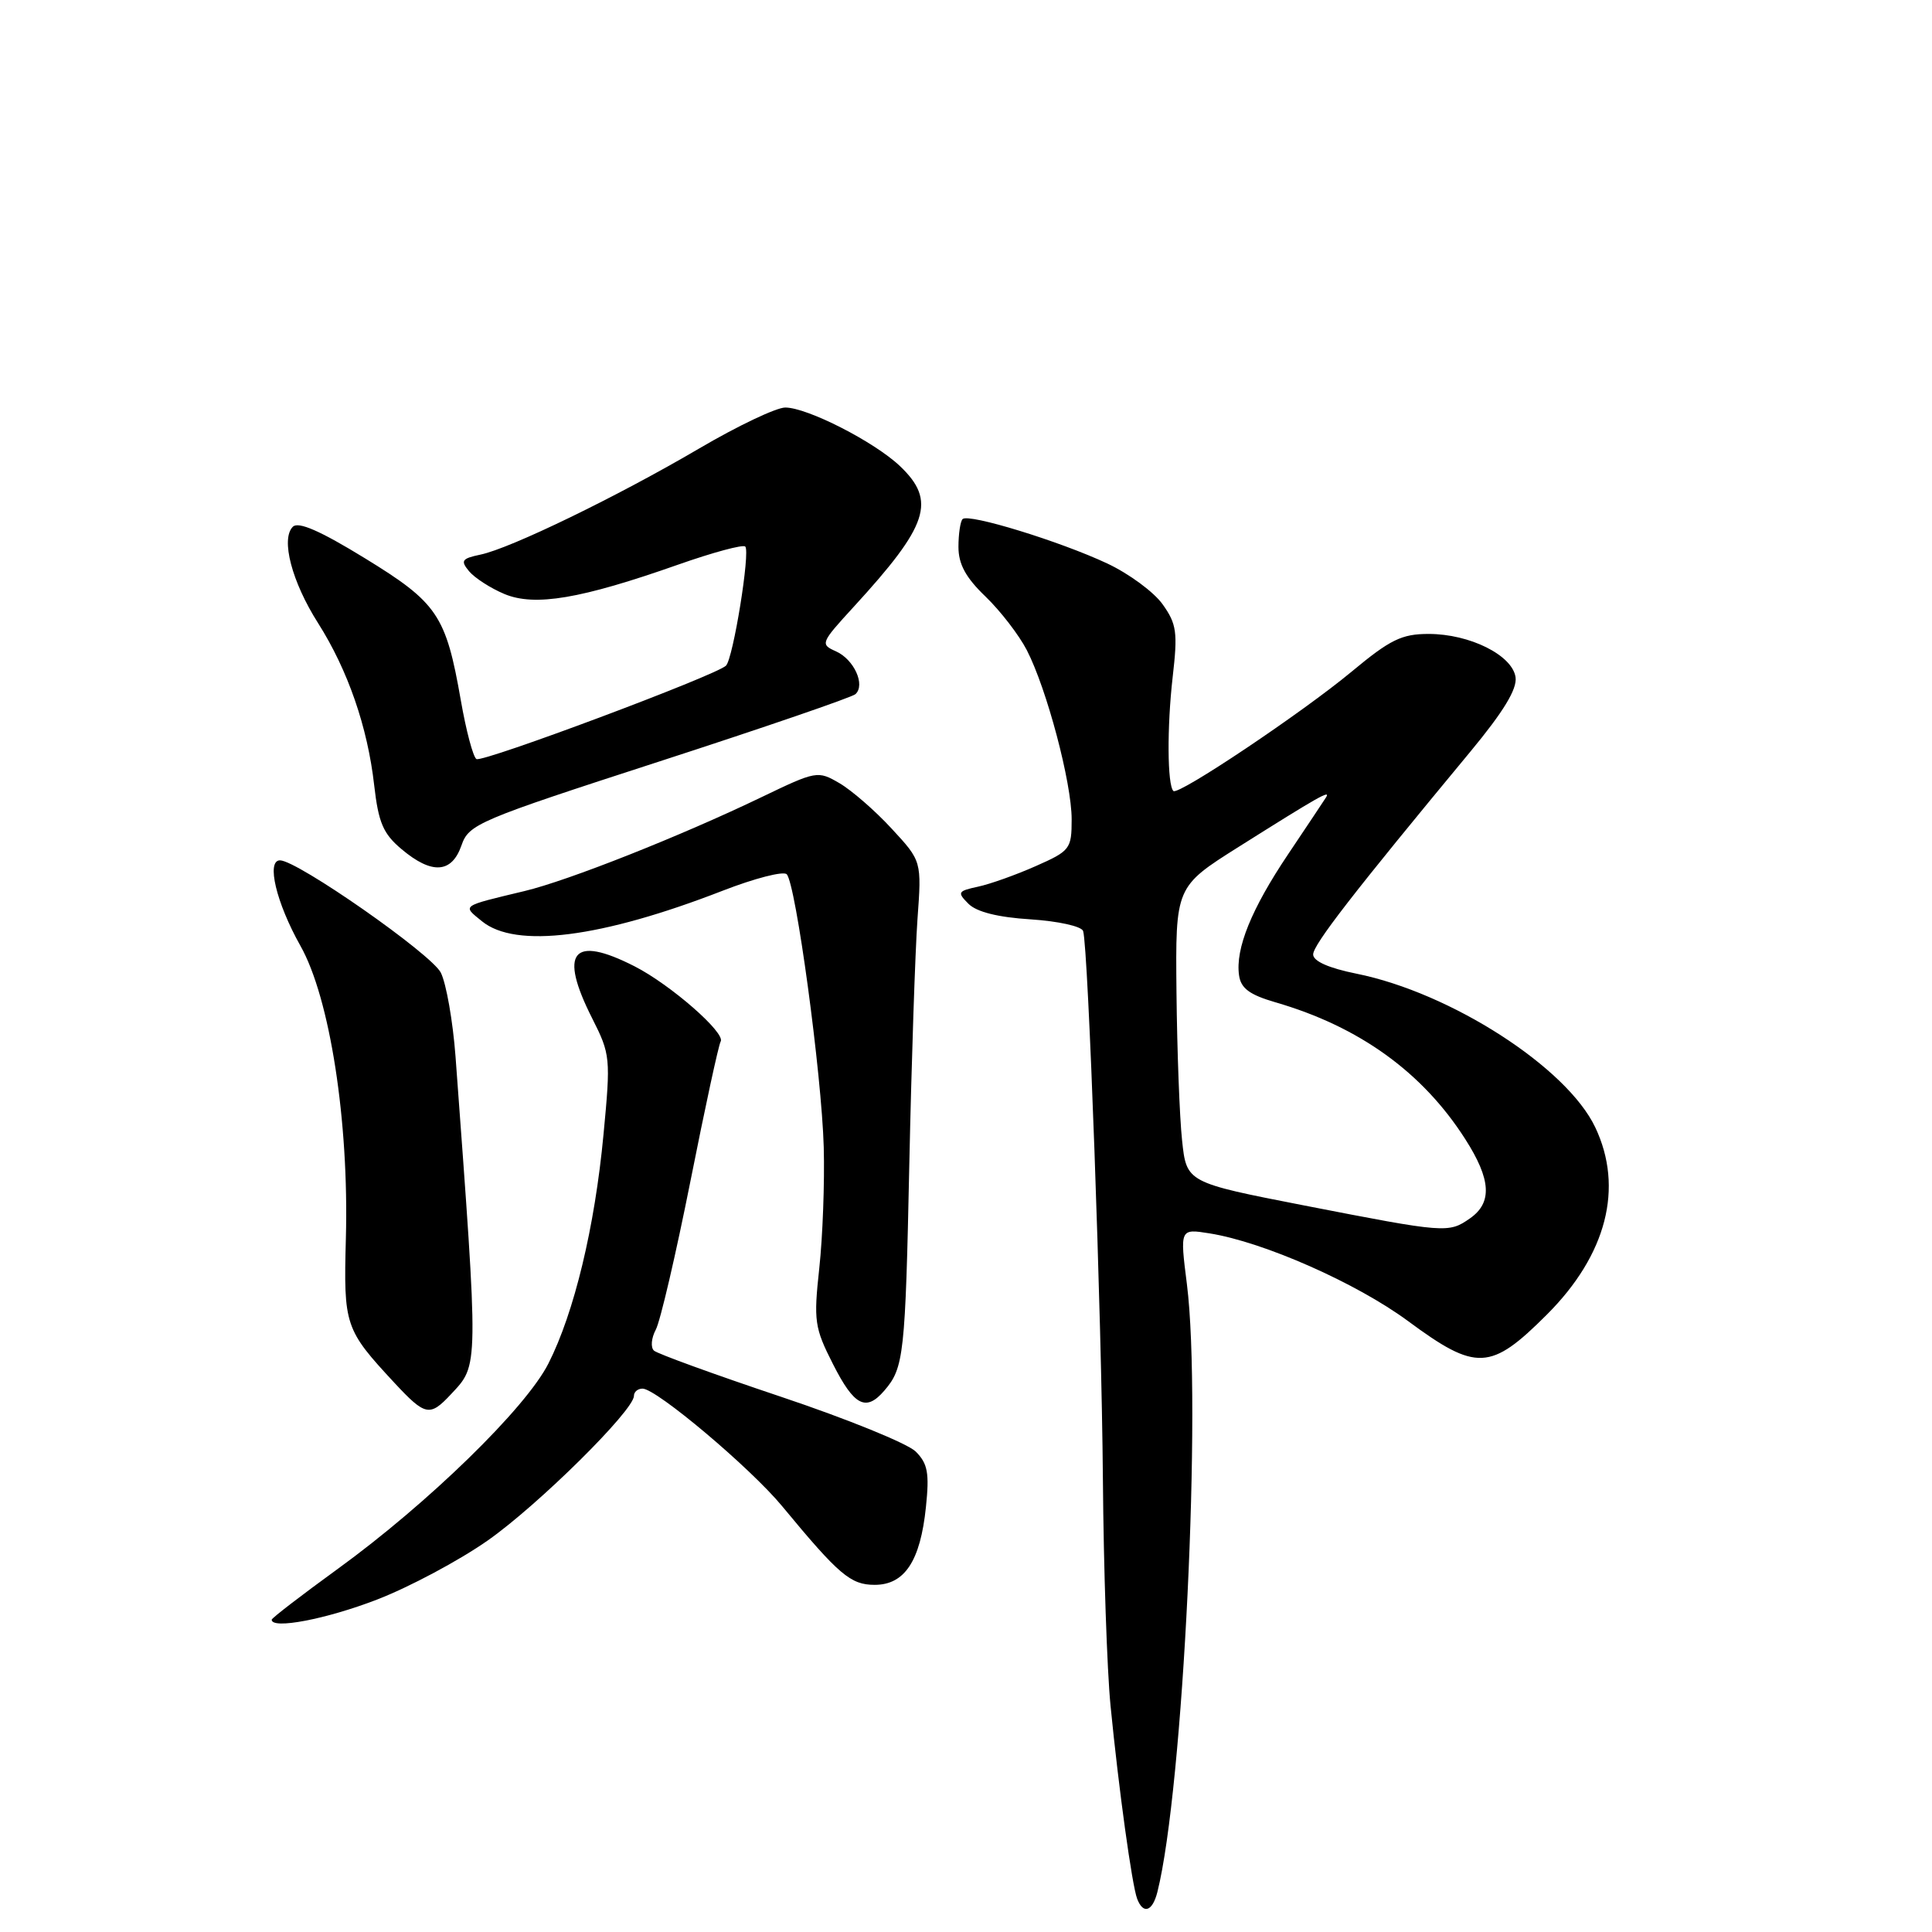 <?xml version="1.0" encoding="UTF-8" standalone="no"?>
<!DOCTYPE svg PUBLIC "-//W3C//DTD SVG 1.1//EN" "http://www.w3.org/Graphics/SVG/1.1/DTD/svg11.dtd" >
<svg xmlns="http://www.w3.org/2000/svg" xmlns:xlink="http://www.w3.org/1999/xlink" version="1.1" viewBox="0 0 256 256">
 <g >
 <path fill="currentColor"
d=" M 153.36 250.70 C 156.80 236.99 159.27 186.02 157.27 170.15 C 156.34 162.80 156.34 162.80 160.28 163.43 C 167.44 164.57 179.74 170.01 186.56 175.04 C 195.63 181.74 197.51 181.65 204.98 174.18 C 212.89 166.27 215.18 157.39 211.38 149.38 C 207.61 141.43 192.24 131.54 179.75 129.02 C 176.07 128.28 174.00 127.36 174.00 126.47 C 174.00 125.18 179.35 118.27 194.82 99.61 C 199.22 94.30 201.04 91.31 200.82 89.74 C 200.40 86.82 194.76 84.00 189.30 84.00 C 185.73 84.00 184.21 84.75 179.13 88.97 C 172.59 94.41 156.11 105.45 155.48 104.81 C 154.67 104.01 154.63 96.32 155.38 89.76 C 156.07 83.79 155.92 82.69 154.05 80.07 C 152.90 78.45 149.60 76.02 146.73 74.67 C 140.47 71.73 128.33 68.00 127.55 68.78 C 127.25 69.08 127.00 70.75 127.00 72.47 C 127.00 74.76 127.97 76.54 130.59 79.05 C 132.56 80.95 135.02 84.14 136.06 86.15 C 138.71 91.30 142.00 103.70 142.00 108.56 C 142.00 112.49 141.80 112.75 137.25 114.76 C 134.64 115.92 131.19 117.15 129.59 117.49 C 126.90 118.07 126.81 118.24 128.33 119.76 C 129.41 120.84 132.24 121.55 136.57 121.82 C 140.23 122.06 143.32 122.74 143.52 123.37 C 144.20 125.51 145.97 174.55 146.14 196.00 C 146.23 207.82 146.69 221.32 147.15 226.00 C 148.24 237.10 150.00 249.83 150.68 251.60 C 151.48 253.70 152.71 253.29 153.36 250.70 Z  M 49.91 211.97 C 54.23 210.31 60.85 206.77 64.63 204.12 C 71.34 199.41 84.00 186.88 84.00 184.96 C 84.00 184.43 84.51 184.00 85.14 184.00 C 86.98 184.00 99.44 194.50 103.64 199.58 C 111.17 208.69 112.71 210.00 115.90 210.00 C 119.87 210.00 121.95 206.85 122.69 199.70 C 123.16 195.19 122.93 193.93 121.34 192.34 C 120.28 191.28 112.24 188.01 103.46 185.07 C 94.68 182.13 87.12 179.38 86.66 178.97 C 86.19 178.55 86.30 177.31 86.89 176.20 C 87.49 175.09 89.55 166.22 91.49 156.49 C 93.42 146.77 95.22 138.45 95.49 138.01 C 96.19 136.89 88.85 130.47 84.08 128.04 C 75.84 123.84 74.00 126.11 78.48 134.96 C 80.88 139.71 80.93 140.19 79.97 150.30 C 78.81 162.62 76.09 173.92 72.67 180.67 C 69.67 186.59 56.75 199.18 44.75 207.89 C 39.94 211.38 36.00 214.41 36.00 214.62 C 36.00 215.93 43.22 214.55 49.91 211.97 Z  M 59.75 184.75 C 63.46 180.78 63.44 181.72 60.36 140.00 C 60.01 135.32 59.13 130.32 58.41 128.88 C 57.16 126.41 39.39 114.00 37.10 114.00 C 35.26 114.00 36.61 119.64 39.80 125.31 C 43.71 132.22 46.25 148.58 45.83 164.08 C 45.52 175.66 45.69 176.15 52.28 183.25 C 56.36 187.63 56.95 187.75 59.75 184.75 Z  M 117.19 184.25 C 119.77 181.25 119.96 179.56 120.49 154.21 C 120.78 140.62 121.27 126.03 121.57 121.80 C 122.13 114.10 122.13 114.10 118.15 109.80 C 115.97 107.43 112.86 104.73 111.24 103.78 C 108.36 102.10 108.18 102.13 100.90 105.63 C 90.22 110.77 75.29 116.69 69.50 118.07 C 61.00 120.11 61.24 119.94 63.86 122.07 C 68.33 125.72 79.63 124.29 95.77 118.02 C 99.99 116.38 103.80 115.40 104.24 115.84 C 105.45 117.05 108.88 142.33 109.15 152.00 C 109.28 156.68 109.01 163.89 108.56 168.03 C 107.80 175.05 107.92 175.92 110.39 180.78 C 113.19 186.30 114.75 187.10 117.19 184.25 Z  M 61.14 112.04 C 62.12 109.20 63.25 108.72 87.33 100.91 C 101.18 96.42 112.88 92.40 113.35 91.98 C 114.70 90.75 113.16 87.38 110.78 86.31 C 108.66 85.37 108.73 85.20 113.11 80.42 C 123.05 69.58 124.10 66.38 119.25 61.76 C 115.86 58.54 106.97 54.00 104.05 54.00 C 102.86 54.00 97.75 56.43 92.69 59.40 C 81.79 65.80 67.63 72.67 63.66 73.49 C 61.18 74.01 60.99 74.29 62.16 75.70 C 62.90 76.58 65.00 77.94 66.84 78.71 C 70.87 80.39 76.96 79.36 89.85 74.82 C 94.45 73.20 98.45 72.12 98.75 72.42 C 99.44 73.10 97.15 87.25 96.20 88.20 C 94.92 89.48 63.93 101.08 63.13 100.58 C 62.69 100.31 61.76 96.81 61.06 92.79 C 59.09 81.52 57.98 79.87 48.35 73.97 C 42.42 70.33 39.53 69.07 38.80 69.80 C 37.18 71.42 38.67 77.10 42.15 82.57 C 46.10 88.80 48.71 96.35 49.58 104.04 C 50.15 109.02 50.77 110.47 53.21 112.52 C 57.21 115.89 59.85 115.73 61.14 112.04 Z  M 172.86 159.74 C 157.22 156.69 157.22 156.69 156.63 151.09 C 156.30 148.02 155.97 139.20 155.89 131.50 C 155.75 117.50 155.75 117.50 164.12 112.22 C 174.79 105.50 176.36 104.61 175.71 105.65 C 175.41 106.12 173.16 109.50 170.69 113.18 C 165.81 120.45 163.68 125.70 164.18 129.23 C 164.42 130.96 165.57 131.81 169.00 132.81 C 180.11 136.03 188.50 142.08 194.16 150.95 C 197.58 156.29 197.76 159.36 194.78 161.44 C 191.95 163.42 191.58 163.39 172.86 159.74 Z "/>
</g>
</svg>
